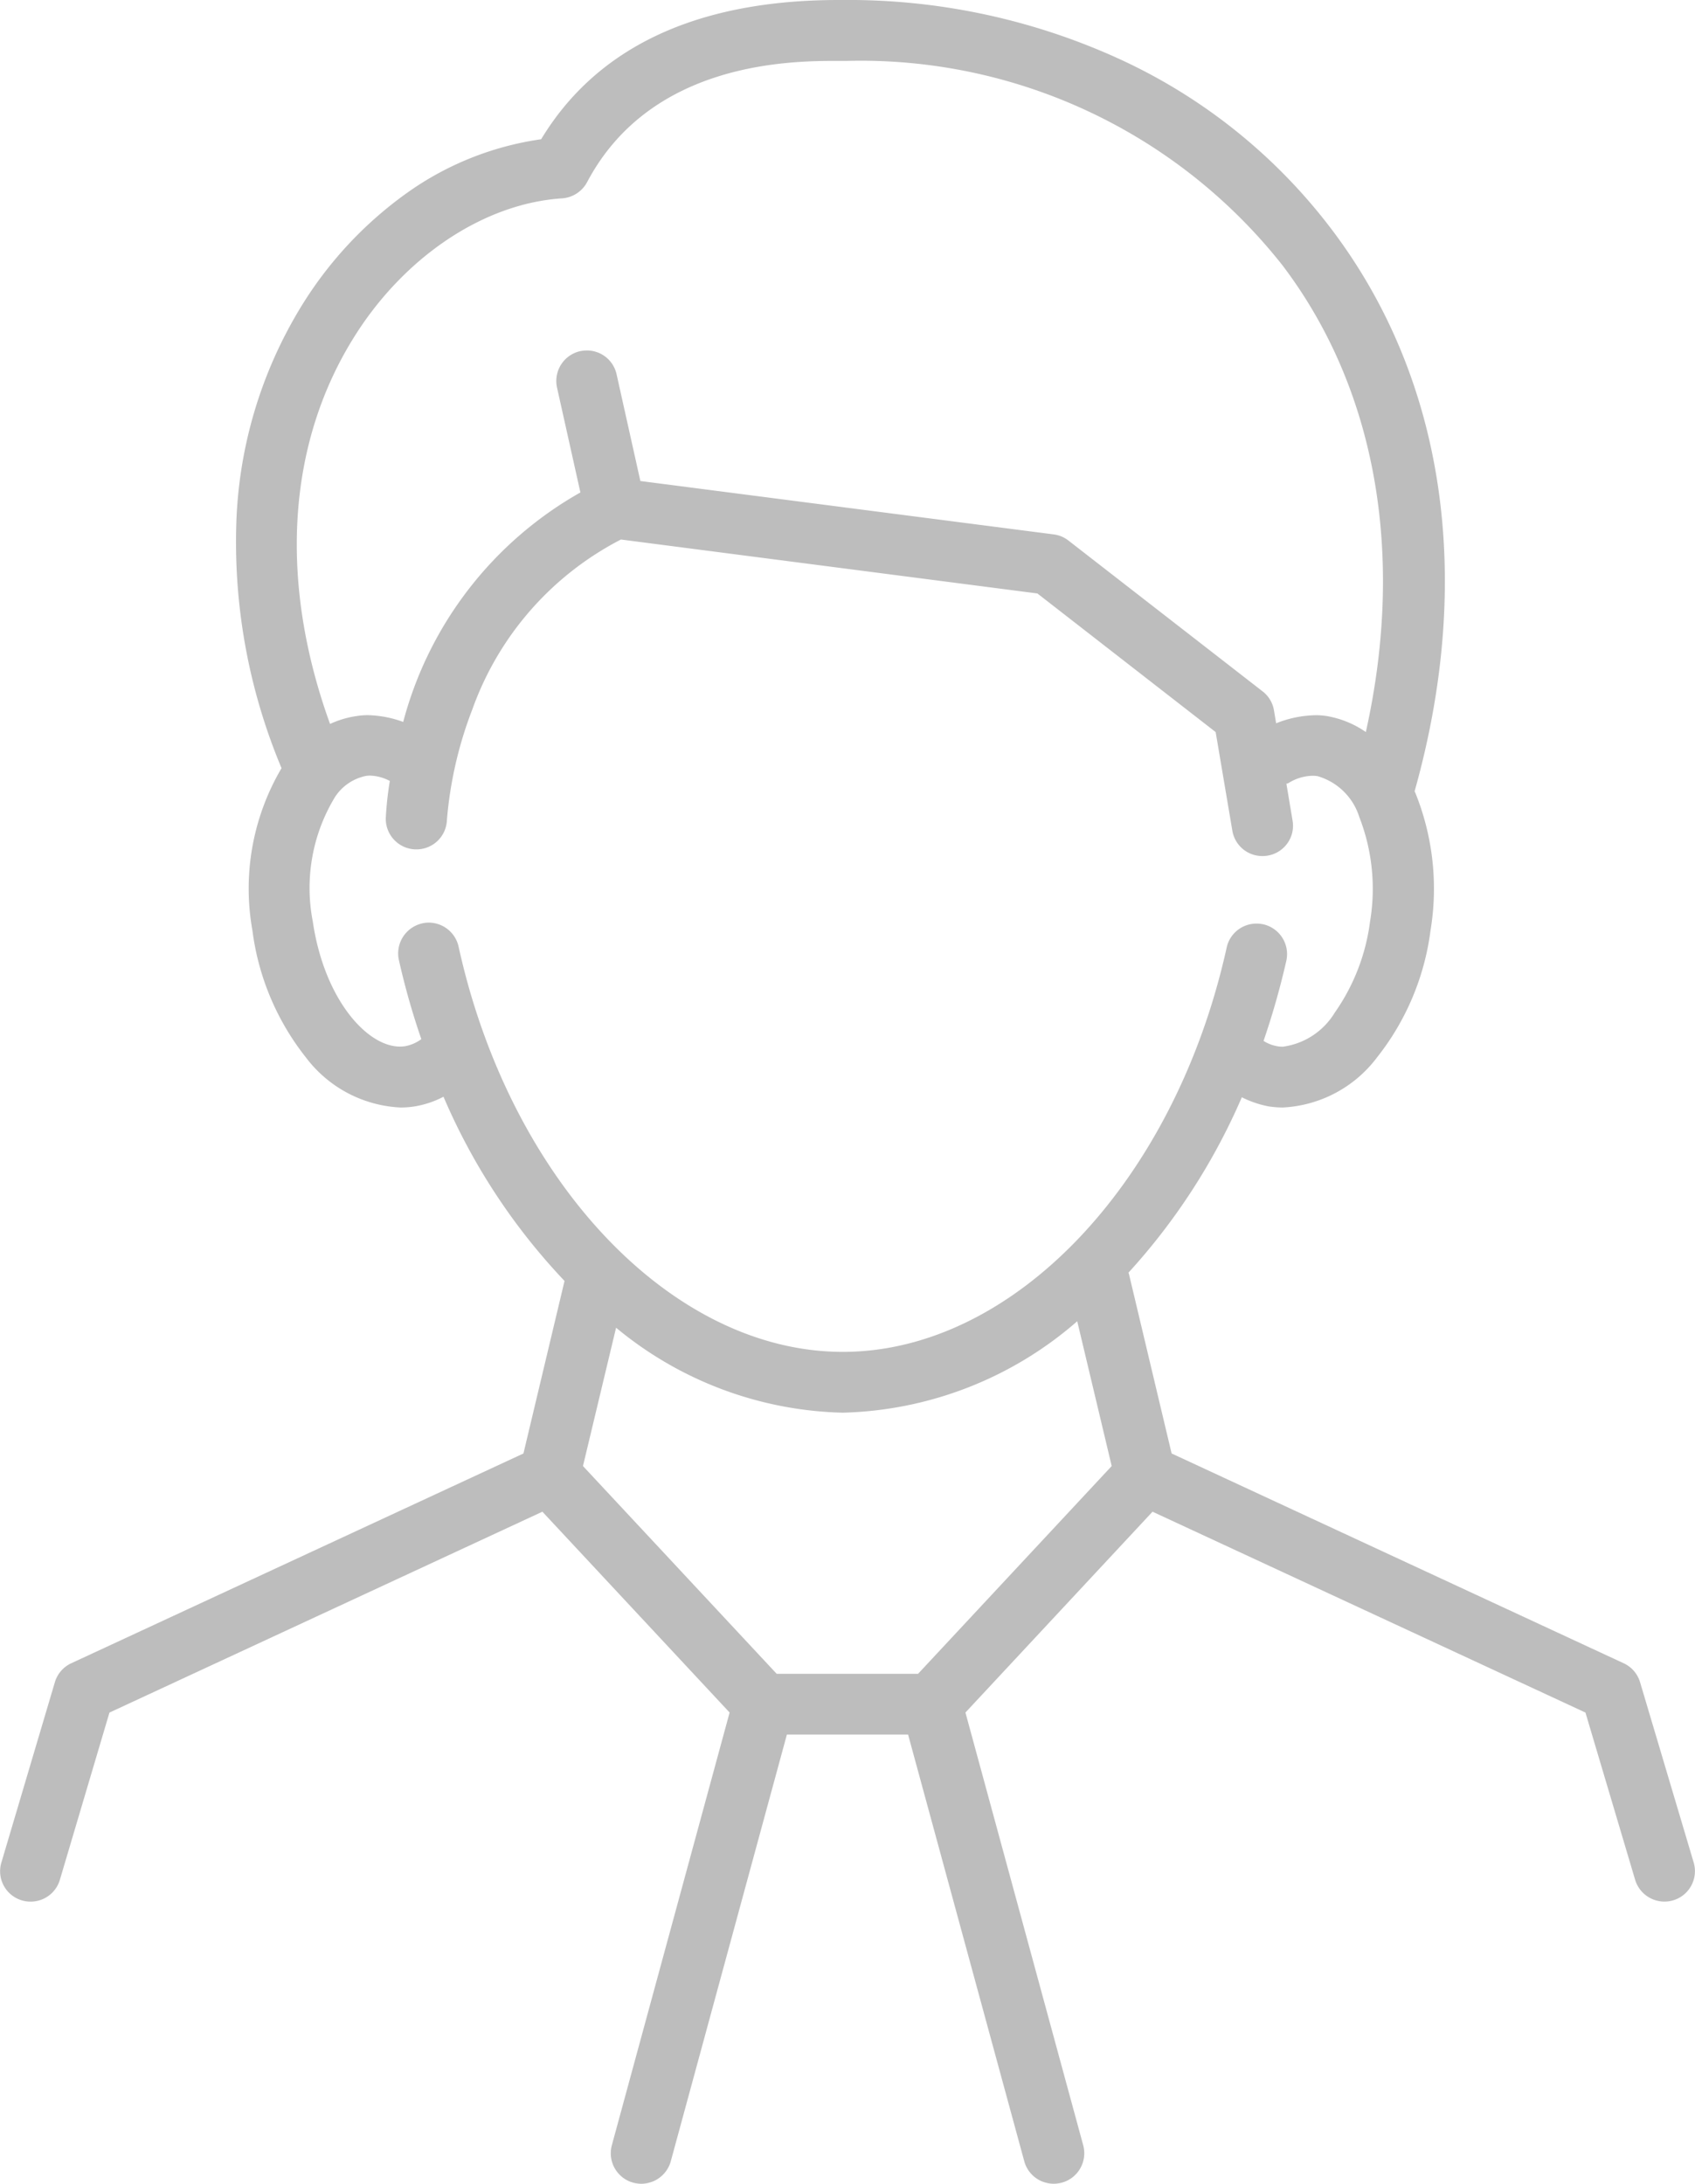 <svg xmlns="http://www.w3.org/2000/svg" width="66.001" height="85" viewBox="0 0 66.001 85">
  <path id="Fill_7" data-name="Fill 7" d="M24.972,85a1.229,1.229,0,0,1-.314-.041,1.189,1.189,0,0,1-.835-1.453L28.41,66.658l-7.29-7.817L4.262,66.66,2.331,73.17a1.184,1.184,0,0,1-1.142.848,1.148,1.148,0,0,1-.336-.048,1.182,1.182,0,0,1-.8-1.47l2.084-7.024a1.184,1.184,0,0,1,.638-.736l17.607-8.165,1.6-6.716a24.287,24.287,0,0,1-4.713-7.17,3.716,3.716,0,0,1-1.139.379,3.469,3.469,0,0,1-.543.04,4.9,4.9,0,0,1-3.674-1.947,10,10,0,0,1-2.084-4.944A9.221,9.221,0,0,1,10.963,29.9,22.749,22.749,0,0,1,9.2,20.419a17.22,17.22,0,0,1,2.5-8.443A15.161,15.161,0,0,1,15.86,7.5a11.872,11.872,0,0,1,5.212-2.08C23.246,1.824,27.144,0,32.657,0H32.8A25.37,25.37,0,0,1,43.654,2.327a21.7,21.7,0,0,1,8.17,6.564C56.26,14.722,57.417,22.5,55.083,30.8a.26.26,0,0,0,.014.03c0,.009.009.017.013.027a9.962,9.962,0,0,1,.593,5.357,10.014,10.014,0,0,1-2.083,4.944,4.894,4.894,0,0,1-3.668,1.95,3.8,3.8,0,0,1-.54-.041,3.968,3.968,0,0,1-1.057-.357,24.547,24.547,0,0,1-4.416,6.829.053.053,0,0,0,.008.016.057.057,0,0,1,.009.019l1.665,7,17.6,8.165a1.182,1.182,0,0,1,.64.736L65.951,72.5a1.185,1.185,0,0,1-1.142,1.517,1.192,1.192,0,0,1-1.139-.848l-1.935-6.51L44.878,58.841l-7.285,7.817,4.587,16.848a1.189,1.189,0,0,1-.838,1.453,1.287,1.287,0,0,1-.311.04,1.187,1.187,0,0,1-1.147-.873L35.36,67.517H30.64L26.119,84.126A1.194,1.194,0,0,1,24.972,85Zm-.982-33.324h0L22.7,57.064l7.543,8.087h5.505l7.54-8.087-1.342-5.636a14.429,14.429,0,0,1-9.134,3.559,14.346,14.346,0,0,1-8.827-3.311ZM16.7,35.912a1.192,1.192,0,0,1,1.156.931C19.867,45.985,26.16,52.62,32.817,52.62S45.749,46,47.766,36.878a1.184,1.184,0,0,1,1.164-.928,1.257,1.257,0,0,1,.254.026,1.189,1.189,0,0,1,.906,1.411,30.462,30.462,0,0,1-.889,3.129,1.46,1.46,0,0,0,.556.211,1.259,1.259,0,0,0,.194.015,2.8,2.8,0,0,0,2.023-1.327,7.908,7.908,0,0,0,1.373-3.541,7.705,7.705,0,0,0-.418-4.074A2.4,2.4,0,0,0,51.3,30.21a1.364,1.364,0,0,0-.2-.014,1.832,1.832,0,0,0-.925.282.174.174,0,0,1-.05.018.2.2,0,0,0-.034.011l.24,1.435a1.17,1.17,0,0,1-.2.88,1.183,1.183,0,0,1-.775.483,1.129,1.129,0,0,1-.2.016,1.182,1.182,0,0,1-1.17-.987l-.65-3.839L40.395,23.1l-16.217-2.1a11.963,11.963,0,0,0-5.784,6.608,15.407,15.407,0,0,0-.992,4.314,1.186,1.186,0,0,1-1.19,1.139h-.043a1.19,1.19,0,0,1-1.147-1.222,13.049,13.049,0,0,1,.157-1.441,1.737,1.737,0,0,0-.766-.208,1.125,1.125,0,0,0-.175.014,1.889,1.889,0,0,0-1.194.819,6.822,6.822,0,0,0-.864,4.846c.441,3.007,2.1,4.868,3.393,4.868a1.35,1.35,0,0,0,.2-.015,1.514,1.514,0,0,0,.633-.275,28.747,28.747,0,0,1-.88-3.106A1.2,1.2,0,0,1,16.7,35.912Zm34.52-8.074a2.936,2.936,0,0,1,.428.031,3.78,3.78,0,0,1,1.536.625c1.544-6.93.389-13.385-3.253-18.175A20.916,20.916,0,0,0,33,2.37h-.355c-1.8,0-7.289,0-9.785,4.722a1.2,1.2,0,0,1-.976.629c-3.071.2-6.2,2.308-8.154,5.492-2.557,4.152-2.869,9.467-.878,14.966a3.718,3.718,0,0,1,1.038-.308,2.779,2.779,0,0,1,.437-.034A4.252,4.252,0,0,1,15.7,28.1a14.518,14.518,0,0,1,6.9-8.932l-.911-4.085a1.19,1.19,0,0,1,.9-1.414,1.3,1.3,0,0,1,.261-.027,1.18,1.18,0,0,1,1.159.927l.926,4.154L41.023,20.8a1.177,1.177,0,0,1,.579.239l7.561,5.871a1.171,1.171,0,0,1,.443.736l.085.507A4.326,4.326,0,0,1,51.217,27.839Z" transform="translate(0)" fill="#bdbdbd"/>
</svg>
